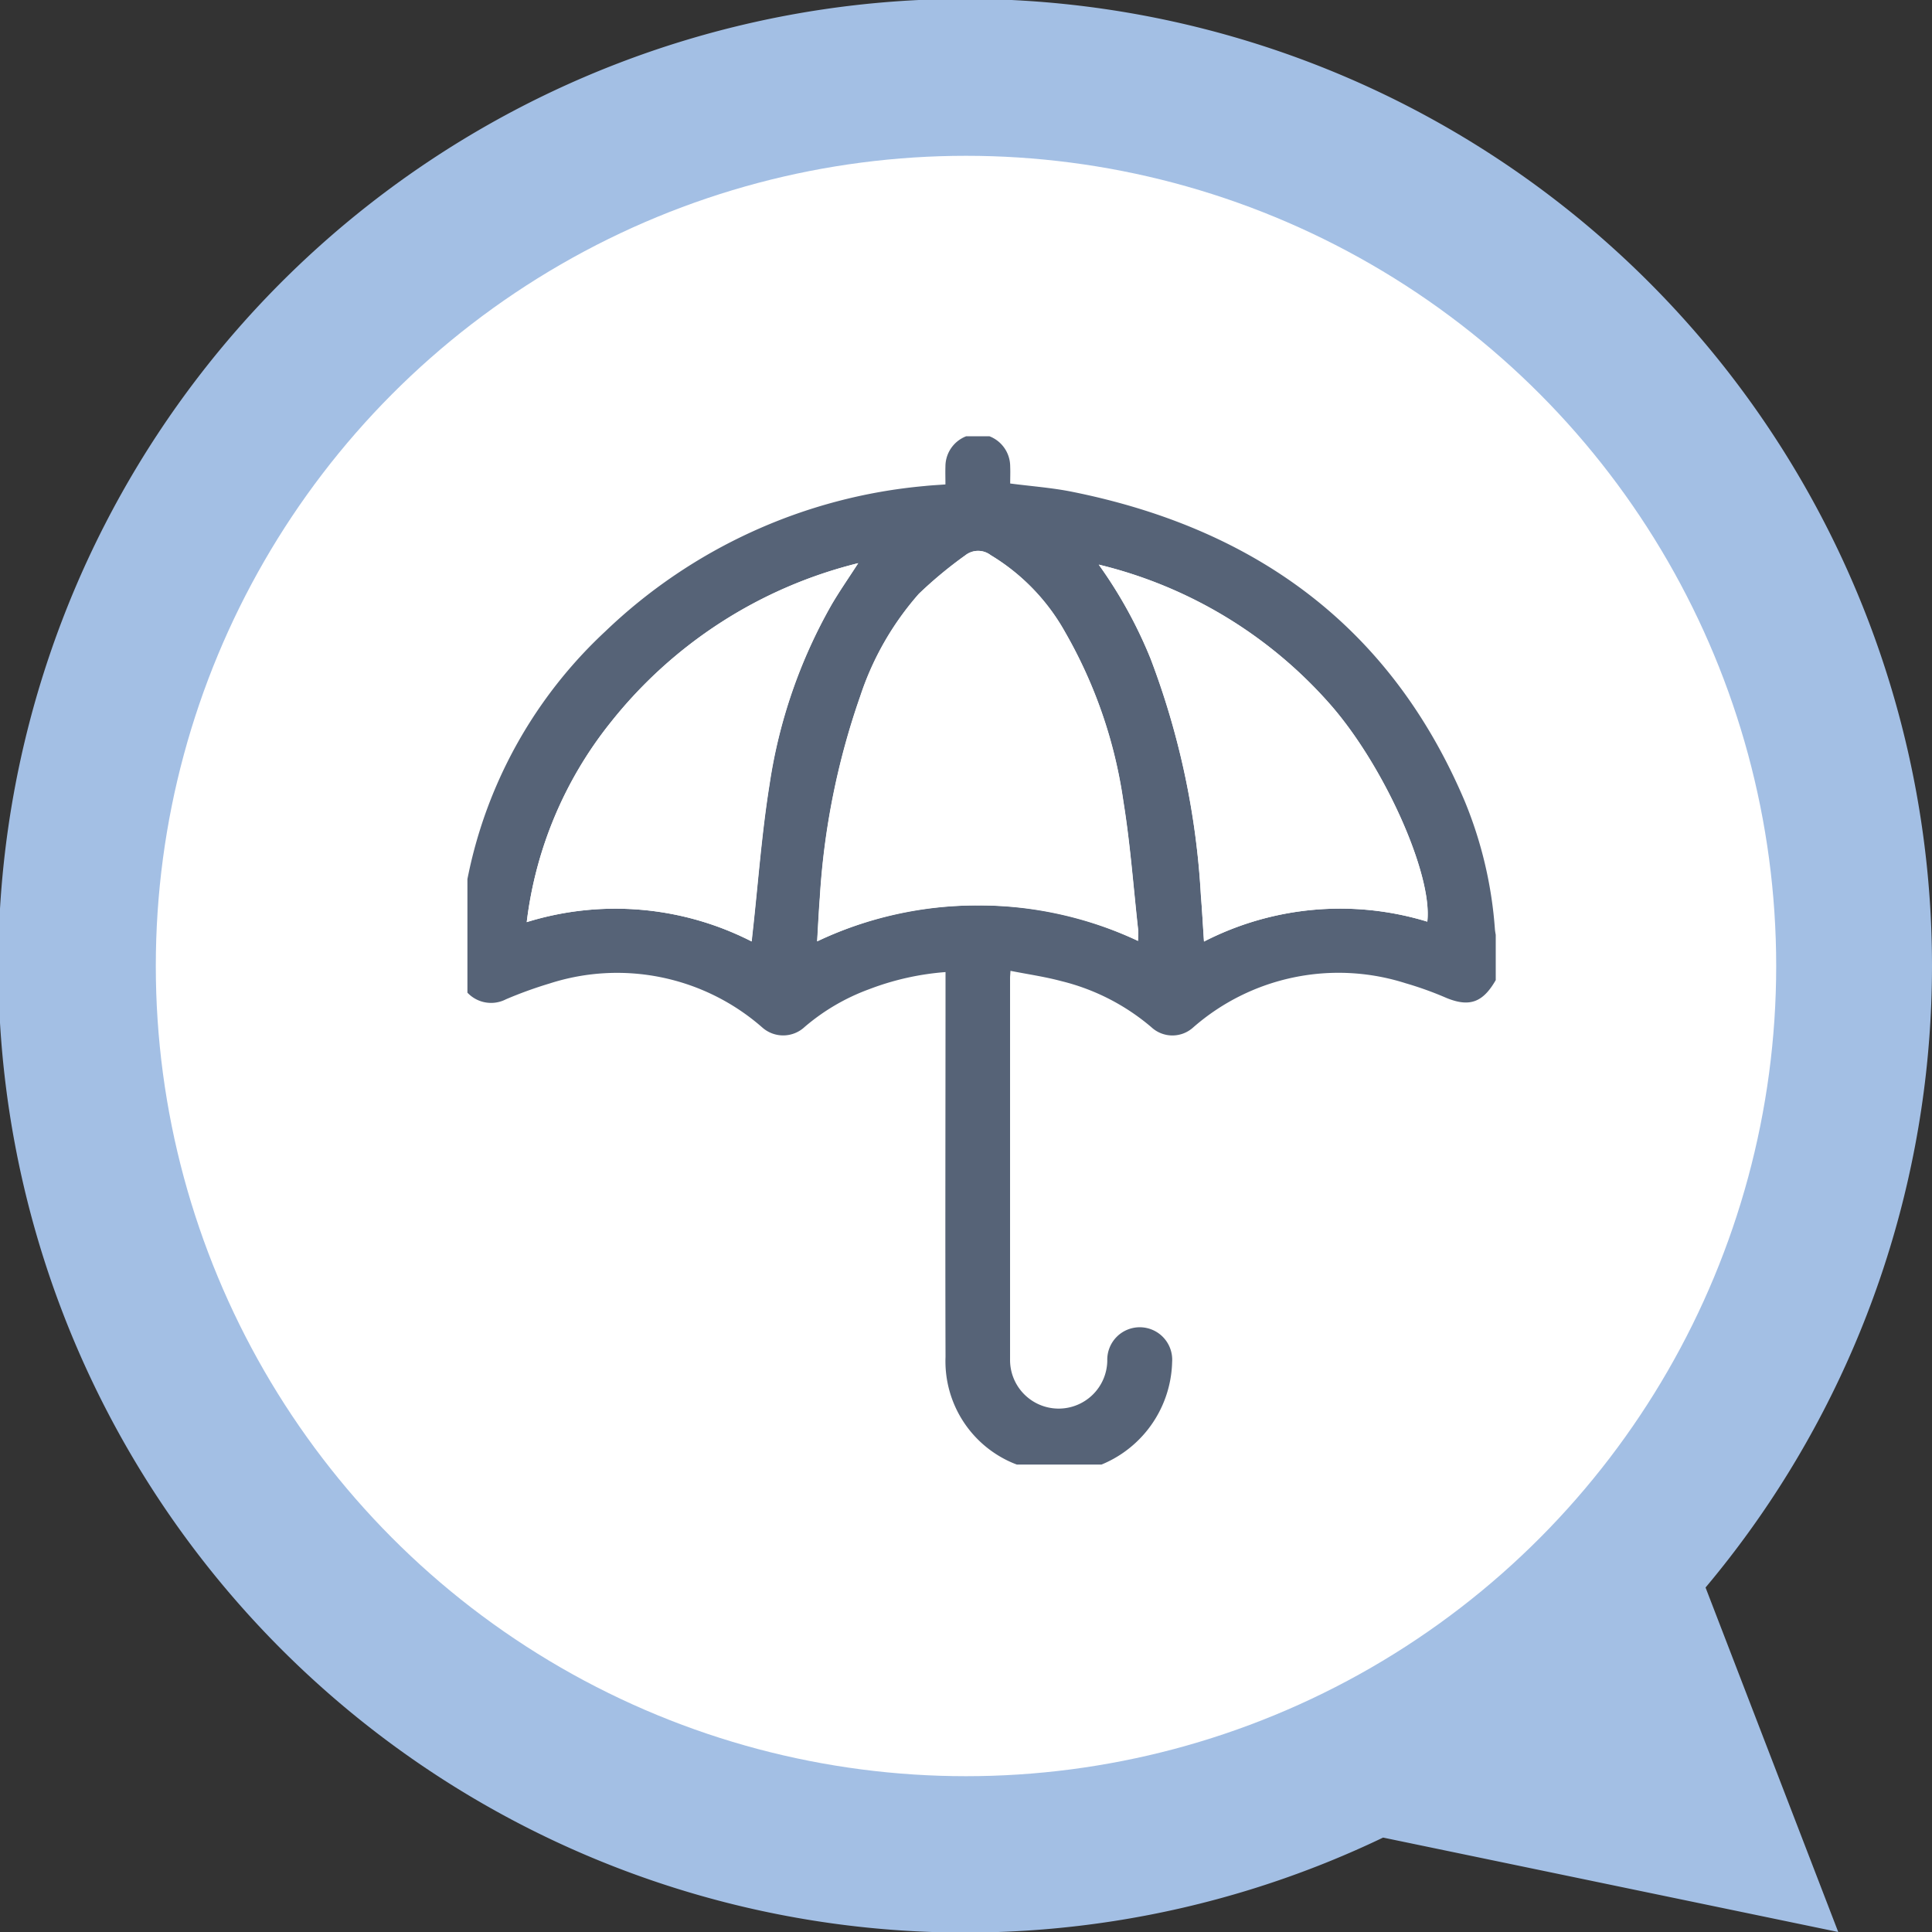 <svg xmlns="http://www.w3.org/2000/svg" xmlns:xlink="http://www.w3.org/1999/xlink" width="62" height="62" viewBox="0 0 62 62">
  <rect x="0" y="0" width="62" height="62" fill="#333333" stroke="none"/>
  <defs>
    <clipPath id="clip-path">
      <rect id="Rectángulo_345571" data-name="Rectángulo 345571" width="33" height="33" transform="translate(0.277 0.276)" fill="none" stroke="#7a7171" stroke-width="1"/>
    </clipPath>
  </defs>
  <g id="Grupo_1014932" data-name="Grupo 1014932" transform="translate(-273 -12906)">
    <g id="Grupo_1014856" data-name="Grupo 1014856" transform="translate(-111.999 10848)">
      <path id="Unión_12" data-name="Unión 12" d="M44.385,58.97a31.027,31.027,0,1,1,10.348-8.025L58.991,62Z" transform="translate(384.999 2058)" fill="#a3bfe4"/>
      <circle id="Elipse_4842" data-name="Elipse 4842" cx="26" cy="26" r="26" transform="translate(389.999 2063)" fill="#fff"/>
    </g>
    <g id="Grupo_1014895" data-name="Grupo 1014895" transform="translate(2.723 2.724)">
      <g id="Grupo_1014894" data-name="Grupo 1014894" transform="translate(285 12917)">
        <g id="Grupo_1014893" data-name="Grupo 1014893" transform="translate(0 0)" clip-path="url(#clip-path)">
          <path id="Trazado_604592" data-name="Trazado 604592" d="M18.8,33.324A7.63,7.63,0,0,1,17.791,33a3.544,3.544,0,0,1-2.172-3.408c-.012-3.98,0-7.96,0-11.94v-.411a8.677,8.677,0,0,0-2.454.551A6.734,6.734,0,0,0,11.1,19a1.01,1.01,0,0,1-1.365.016,7.064,7.064,0,0,0-6.822-1.409,13.421,13.421,0,0,0-1.4.507A1.04,1.04,0,0,1,0,17.089,14.729,14.729,0,0,1,4.7,6.309,17,17,0,0,1,14.949,1.643c.213-.023.427-.033.667-.051,0-.211-.006-.394,0-.576a1.039,1.039,0,0,1,2.078,0c.008.182,0,.364,0,.546.683.089,1.344.136,1.988.266,5.876,1.181,10.221,4.321,12.6,9.932a13.253,13.253,0,0,1,.969,4.127,3.075,3.075,0,0,0,.058.316v1.237c-.426.775-.86.938-1.611.633a10.971,10.971,0,0,0-1.312-.473,7.081,7.081,0,0,0-6.821,1.419.992.992,0,0,1-1.339-.008,7.028,7.028,0,0,0-2.895-1.481c-.526-.141-1.068-.218-1.628-.329-.007.127-.013.179-.013.232q0,6.116,0,12.232a1.56,1.56,0,0,0,3.12.049,1.042,1.042,0,1,1,2.081.039,3.657,3.657,0,0,1-2.69,3.437l-.5.13ZM21.8,16.242c0-.162.01-.27,0-.376-.151-1.367-.251-2.742-.471-4.1a15.2,15.2,0,0,0-1.871-5.434,6.678,6.678,0,0,0-2.391-2.472.66.66,0,0,0-.809.006,13.468,13.468,0,0,0-1.492,1.238,9.43,9.43,0,0,0-1.878,3.277,23.887,23.887,0,0,0-1.3,6.475c-.035.445-.056.891-.086,1.4a11.715,11.715,0,0,1,5.16-1.153A11.706,11.706,0,0,1,21.8,16.242m-12.4.016c.014-.131.022-.213.032-.3.176-1.581.29-3.172.542-4.74a16.568,16.568,0,0,1,1.991-5.769c.254-.436.545-.851.855-1.332A14.607,14.607,0,0,0,4.866,9.238a12.679,12.679,0,0,0-2.686,6.4,9.611,9.611,0,0,1,7.215.619M20.539,4.167A14.519,14.519,0,0,1,22.2,7.18a25.263,25.263,0,0,1,1.615,7.592c.038.481.063.962.1,1.489a9.565,9.565,0,0,1,7.166-.639c.178-1.519-1.411-5.058-3.158-7.019a14.369,14.369,0,0,0-7.381-4.437" transform="translate(0.001 0.23)" fill="#566377"/>
          <path id="Trazado_604593" data-name="Trazado 604593" d="M142.543,55.376a12.141,12.141,0,0,0-10.3.013c.031-.506.051-.952.086-1.4a23.886,23.886,0,0,1,1.3-6.475,9.43,9.43,0,0,1,1.878-3.277A13.479,13.479,0,0,1,137,43a.66.66,0,0,1,.809-.006,6.677,6.677,0,0,1,2.391,2.472A15.2,15.2,0,0,1,142.07,50.9c.22,1.356.32,2.731.471,4.1.012.106,0,.214,0,.376" transform="translate(-120.745 -38.905)" fill="#fff"/>
          <path id="Trazado_604594" data-name="Trazado 604594" d="M32.291,59.528a9.611,9.611,0,0,0-7.215-.619,12.68,12.68,0,0,1,2.686-6.4,14.607,14.607,0,0,1,7.948-5.117c-.31.48-.6.9-.855,1.332a16.57,16.57,0,0,0-1.991,5.769c-.252,1.569-.366,3.159-.542,4.74-.009.083-.018.165-.032.3" transform="translate(-22.896 -43.041)" fill="#fff"/>
          <path id="Trazado_604595" data-name="Trazado 604595" d="M236.283,47.933a14.369,14.369,0,0,1,7.381,4.437c1.747,1.961,3.336,5.5,3.158,7.019a9.565,9.565,0,0,0-7.166.639c-.034-.527-.06-1.009-.1-1.489a25.264,25.264,0,0,0-1.615-7.592,14.52,14.52,0,0,0-1.661-3.013" transform="translate(-215.743 -43.536)" fill="#fff"/>
        </g>
      </g>
    </g>
  </g>
</svg>
